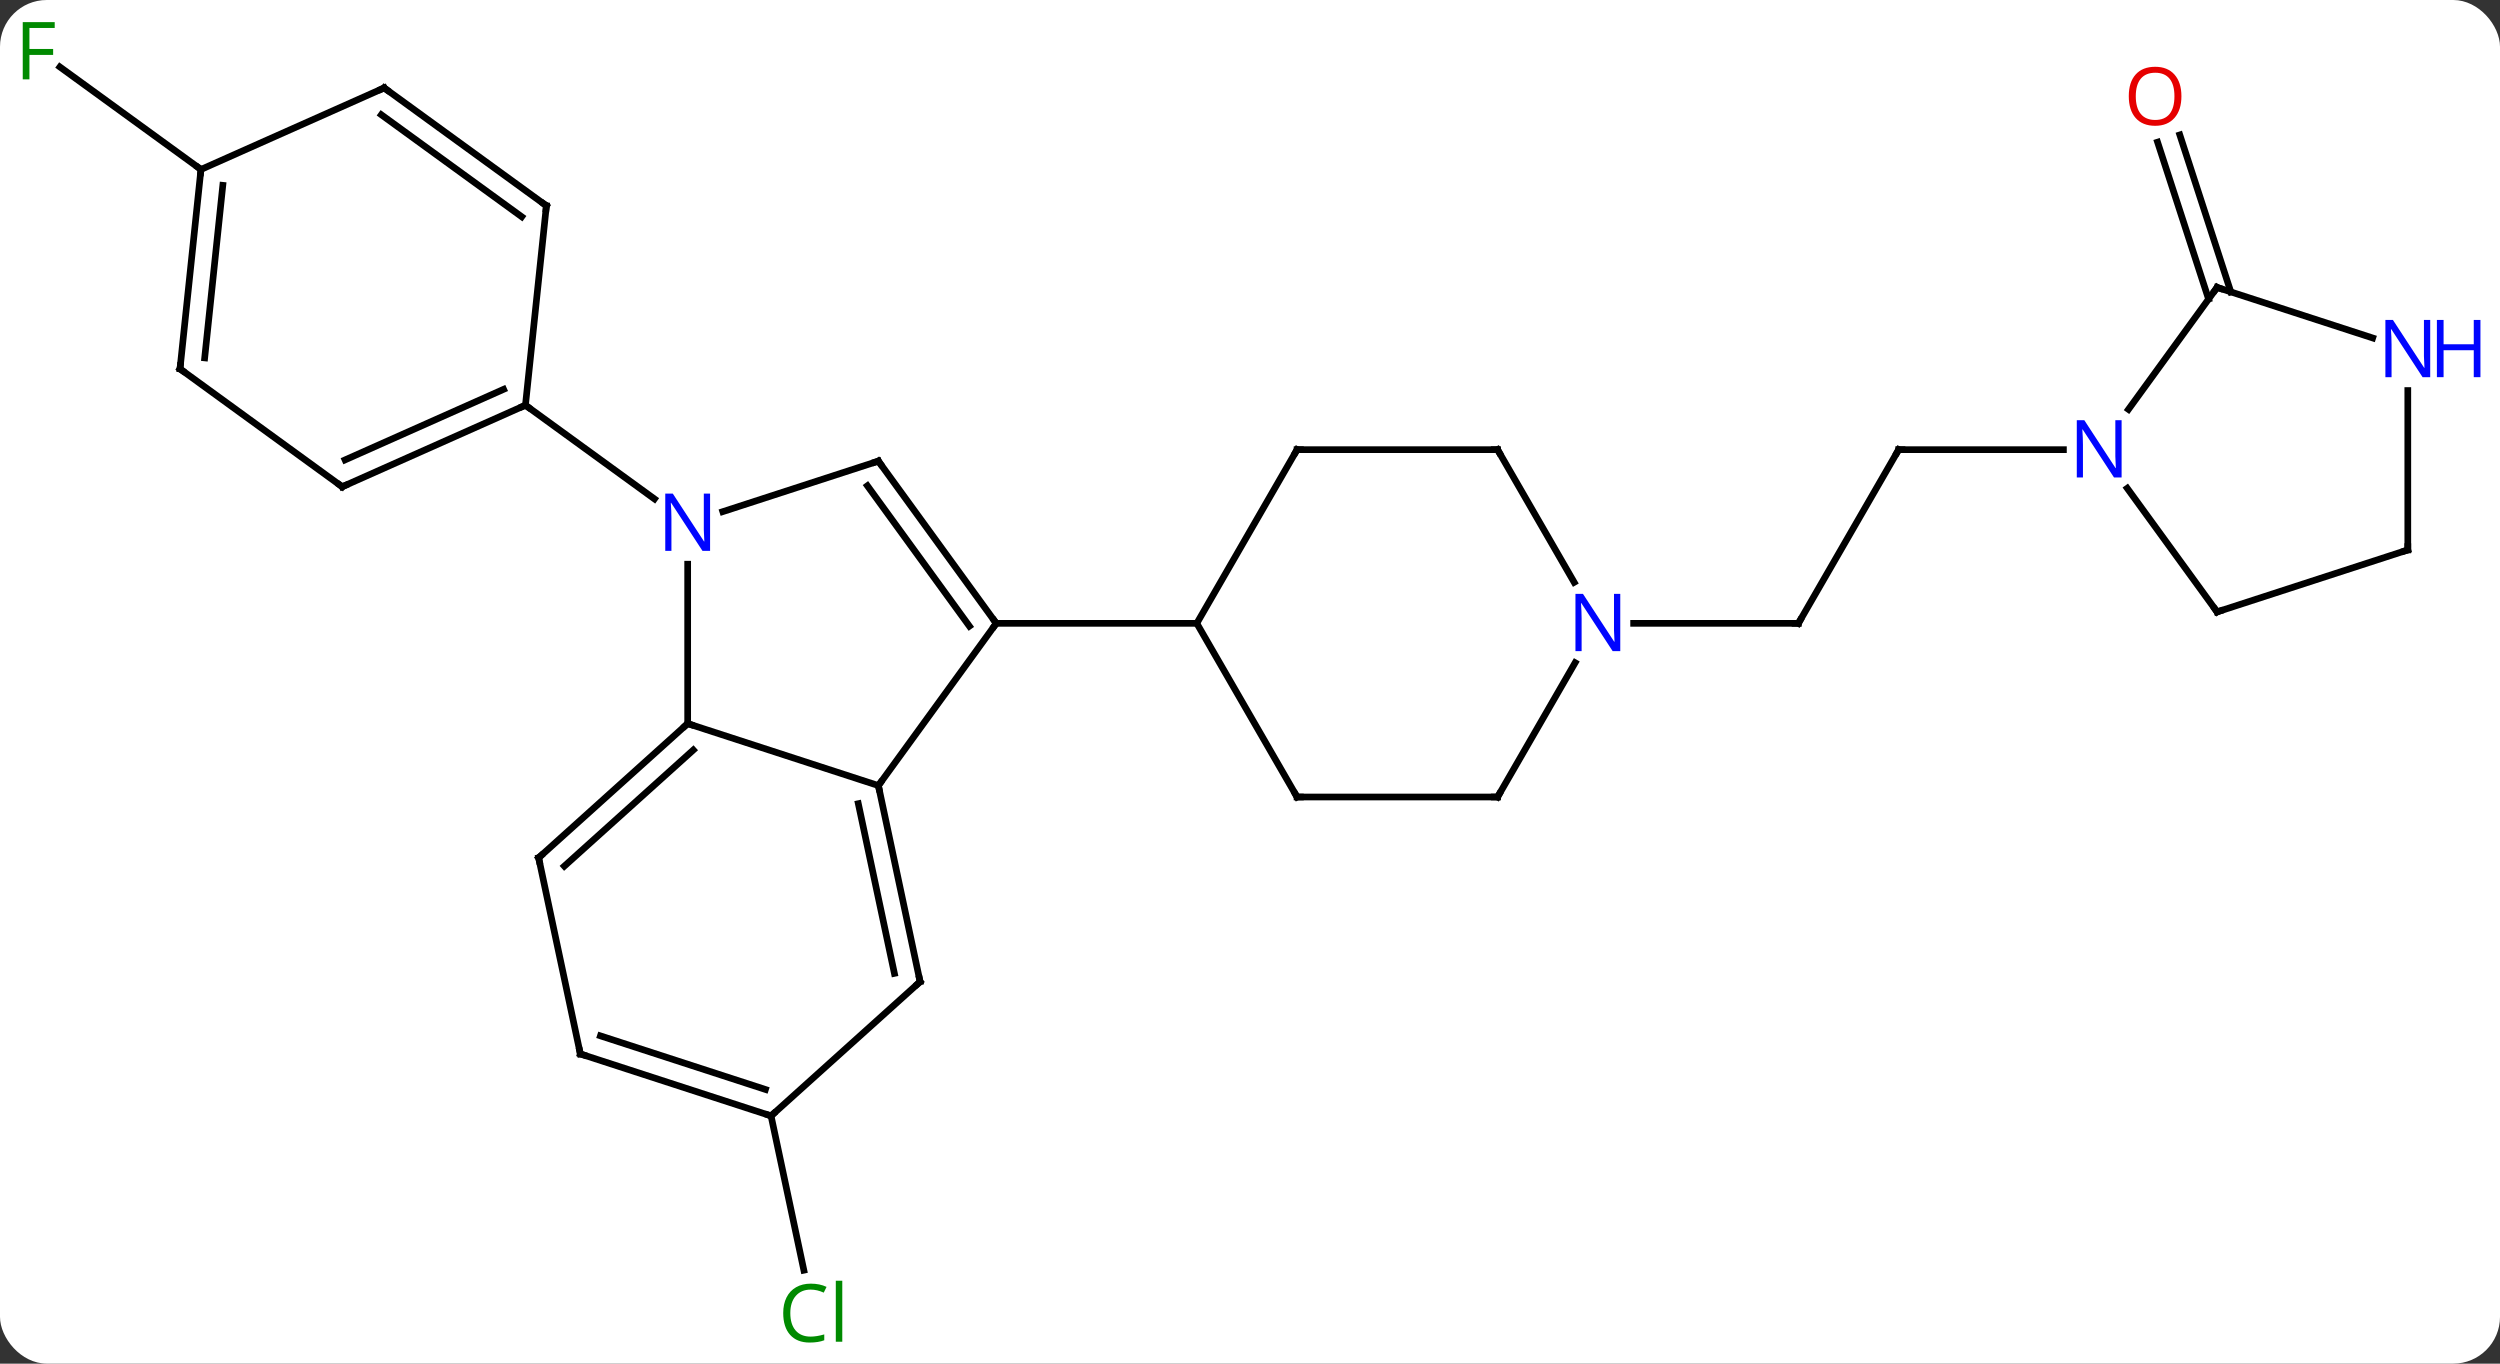 <svg width="374" viewBox="0 0 374 204" style="fill-opacity:1; color-rendering:auto; color-interpolation:auto; text-rendering:auto; stroke:black; stroke-linecap:square; stroke-miterlimit:10; shape-rendering:auto; stroke-opacity:1; fill:black; stroke-dasharray:none; font-weight:normal; stroke-width:1; font-family:'Open Sans'; font-style:normal; stroke-linejoin:miter; font-size:12; stroke-dashoffset:0; image-rendering:auto;" height="204" class="cas-substance-image" xmlns:xlink="http://www.w3.org/1999/xlink" xmlns="http://www.w3.org/2000/svg"><rect x="0" y="0" width="374" height="204" fill="#333333" stroke="none"/><svg class="cas-substance-single-component"><rect y="0" x="0" width="374" stroke="none" ry="7" rx="7" height="204" fill="white" class="cas-substance-group"/><svg y="0" x="0" width="374" viewBox="0 0 374 204" style="fill:black;" height="204" class="cas-substance-single-component-image"><svg><g><g transform="translate(183,102)" style="text-rendering:geometricPrecision; color-rendering:optimizeQuality; color-interpolation:linearRGB; stroke-linecap:butt; image-rendering:optimizeQuality;"><line y2="64.938" y1="88.022" x2="-67.65" x1="-62.744" style="fill:none;"/><line y2="-34.731" y1="-8.748" x2="101.04" x1="86.04" style="fill:none;"/><line y2="-8.748" y1="-8.748" x2="61.392" x1="86.04" style="fill:none;"/><line y2="-34.731" y1="-34.731" x2="125.688" x1="101.04" style="fill:none;"/><line y2="-76.65" y1="-91.983" x2="-152.937" x1="-174.04" style="fill:none;"/><line y2="-57.251" y1="-80.737" x2="147.403" x1="139.772" style="fill:none;"/><line y2="-58.333" y1="-81.818" x2="150.731" x1="143.1" style="fill:none;"/><line y2="15.522" y1="-8.748" x2="-51.594" x1="-33.96" style="fill:none;"/><line y2="-33.021" y1="-8.748" x2="-51.594" x1="-33.96" style="fill:none;"/><line y2="-29.329" y1="-8.326" x2="-53.238" x1="-37.979" style="fill:none;"/><line y2="-8.748" y1="-8.748" x2="-3.96" x1="-33.96" style="fill:none;"/><line y2="6.249" y1="15.522" x2="-80.124" x1="-51.594" style="fill:none;"/><line y2="44.865" y1="15.522" x2="-45.354" x1="-51.594" style="fill:none;"/><line y2="43.617" y1="18.227" x2="-49.198" x1="-54.597" style="fill:none;"/><line y2="-25.458" y1="-33.021" x2="-74.87" x1="-51.594" style="fill:none;"/><line y2="-17.595" y1="6.249" x2="-80.124" x1="-80.124" style="fill:none;"/><line y2="26.325" y1="6.249" x2="-102.42" x1="-80.124" style="fill:none;"/><line y2="27.574" y1="10.202" x2="-98.576" x1="-79.284" style="fill:none;"/><line y2="64.938" y1="44.865" x2="-67.65" x1="-45.354" style="fill:none;"/><line y2="-41.382" y1="-27.361" x2="-104.394" x1="-85.094" style="fill:none;"/><line y2="55.668" y1="26.325" x2="-96.18" x1="-102.42" style="fill:none;"/><line y2="55.668" y1="64.938" x2="-96.18" x1="-67.65" style="fill:none;"/><line y2="52.964" y1="60.985" x2="-93.177" x1="-68.49" style="fill:none;"/><line y2="-34.731" y1="-8.748" x2="11.04" x1="-3.96" style="fill:none;"/><line y2="17.232" y1="-8.748" x2="11.04" x1="-3.96" style="fill:none;"/><line y2="-34.731" y1="-34.731" x2="41.04" x1="11.04" style="fill:none;"/><line y2="17.232" y1="17.232" x2="41.04" x1="11.04" style="fill:none;"/><line y2="-14.886" y1="-34.731" x2="52.496" x1="41.04" style="fill:none;"/><line y2="-2.86" y1="17.232" x2="52.64" x1="41.04" style="fill:none;"/><line y2="-29.181" y1="-41.382" x2="-131.802" x1="-104.394" style="fill:none;"/><line y2="-33.2" y1="-43.758" x2="-131.379" x1="-107.663" style="fill:none;"/><line y2="-71.22" y1="-41.382" x2="-101.259" x1="-104.394" style="fill:none;"/><line y2="-46.815" y1="-29.181" x2="-156.072" x1="-131.802" style="fill:none;"/><line y2="-88.851" y1="-71.22" x2="-125.529" x1="-101.259" style="fill:none;"/><line y2="-84.832" y1="-69.576" x2="-125.951" x1="-104.951" style="fill:none;"/><line y2="-76.65" y1="-46.815" x2="-152.937" x1="-156.072" style="fill:none;"/><line y2="-74.275" y1="-48.459" x2="-149.667" x1="-152.38" style="fill:none;"/><line y2="-76.65" y1="-88.851" x2="-152.937" x1="-125.529" style="fill:none;"/><line y2="-59.001" y1="-40.755" x2="148.674" x1="135.417" style="fill:none;"/><line y2="-10.461" y1="-28.957" x2="148.674" x1="135.235" style="fill:none;"/><line y2="-51.438" y1="-59.001" x2="171.953" x1="148.674" style="fill:none;"/><line y2="-19.731" y1="-10.461" x2="177.207" x1="148.674" style="fill:none;"/><line y2="-19.731" y1="-43.575" x2="177.207" x1="177.207" style="fill:none;"/></g><g transform="translate(183,102)" style="fill:rgb(0,138,0); text-rendering:geometricPrecision; color-rendering:optimizeQuality; image-rendering:optimizeQuality; font-family:'Open Sans'; stroke:rgb(0,138,0); color-interpolation:linearRGB;"><path style="stroke:none;" d="M-61.722 90.925 Q-63.128 90.925 -63.948 91.862 Q-64.769 92.8 -64.769 94.44 Q-64.769 96.112 -63.979 97.034 Q-63.19 97.956 -61.737 97.956 Q-60.831 97.956 -59.69 97.628 L-59.69 98.503 Q-60.581 98.847 -61.878 98.847 Q-63.769 98.847 -64.8 97.69 Q-65.831 96.534 -65.831 94.425 Q-65.831 93.097 -65.339 92.104 Q-64.847 91.112 -63.909 90.573 Q-62.972 90.034 -61.706 90.034 Q-60.362 90.034 -59.347 90.518 L-59.769 91.378 Q-60.753 90.925 -61.722 90.925 ZM-56.995 98.722 L-57.964 98.722 L-57.964 89.597 L-56.995 89.597 L-56.995 98.722 Z"/></g><g transform="translate(183,102)" style="stroke-linecap:butt; text-rendering:geometricPrecision; color-rendering:optimizeQuality; image-rendering:optimizeQuality; font-family:'Open Sans'; color-interpolation:linearRGB; stroke-miterlimit:5;"><path style="fill:none;" d="M86.29 -9.181 L86.04 -8.748 L85.54 -8.748"/><path style="fill:none;" d="M100.79 -34.298 L101.04 -34.731 L101.54 -34.731"/><path style="fill:rgb(0,138,0); stroke:none;" d="M-178.598 -90.128 L-179.598 -90.128 L-179.598 -98.69 L-174.816 -98.69 L-174.816 -97.815 L-178.598 -97.815 L-178.598 -94.675 L-175.051 -94.675 L-175.051 -93.784 L-178.598 -93.784 L-178.598 -90.128 Z"/><path style="fill:rgb(230,0,0); stroke:none;" d="M143.341 -87.601 Q143.341 -85.539 142.302 -84.359 Q141.263 -83.179 139.42 -83.179 Q137.529 -83.179 136.498 -84.344 Q135.466 -85.508 135.466 -87.617 Q135.466 -89.711 136.498 -90.859 Q137.529 -92.008 139.42 -92.008 Q141.279 -92.008 142.31 -90.836 Q143.341 -89.664 143.341 -87.601 ZM136.513 -87.601 Q136.513 -85.867 137.256 -84.961 Q137.998 -84.054 139.42 -84.054 Q140.841 -84.054 141.568 -84.953 Q142.295 -85.851 142.295 -87.601 Q142.295 -89.336 141.568 -90.226 Q140.841 -91.117 139.42 -91.117 Q137.998 -91.117 137.256 -90.219 Q136.513 -89.32 136.513 -87.601 Z"/><path style="fill:none;" d="M-34.254 -9.152 L-33.96 -8.748 L-34.254 -8.344"/><path style="fill:none;" d="M-51.49 16.011 L-51.594 15.522 L-51.3 15.117"/><path style="fill:none;" d="M-51.3 -32.617 L-51.594 -33.021 L-52.069 -32.867"/><path style="fill:none;" d="M-80.496 6.584 L-80.124 6.249 L-79.648 6.404"/><path style="fill:none;" d="M-45.458 44.376 L-45.354 44.865 L-45.726 45.2"/><path style="fill:rgb(0,5,255); stroke:none;" d="M-76.772 -19.595 L-77.913 -19.595 L-82.601 -26.782 L-82.647 -26.782 Q-82.554 -25.517 -82.554 -24.47 L-82.554 -19.595 L-83.476 -19.595 L-83.476 -28.157 L-82.351 -28.157 L-77.679 -21.001 L-77.632 -21.001 Q-77.632 -21.157 -77.679 -22.017 Q-77.726 -22.876 -77.71 -23.251 L-77.71 -28.157 L-76.772 -28.157 L-76.772 -19.595 Z"/><path style="fill:none;" d="M-102.048 25.99 L-102.42 26.325 L-102.316 26.814"/><path style="fill:none;" d="M-68.126 64.784 L-67.65 64.938 L-67.278 64.603"/><path style="fill:none;" d="M-96.284 55.179 L-96.18 55.668 L-95.704 55.822"/><path style="fill:none;" d="M10.79 -34.298 L11.04 -34.731 L11.54 -34.731"/><path style="fill:none;" d="M10.79 16.799 L11.04 17.232 L11.54 17.232"/><path style="fill:none;" d="M40.54 -34.731 L41.04 -34.731 L41.29 -34.298"/><path style="fill:none;" d="M40.54 17.232 L41.04 17.232 L41.29 16.799"/><path style="fill:rgb(0,5,255); stroke:none;" d="M59.392 -4.592 L58.251 -4.592 L53.563 -11.779 L53.517 -11.779 Q53.61 -10.514 53.61 -9.467 L53.61 -4.592 L52.688 -4.592 L52.688 -13.154 L53.813 -13.154 L58.485 -5.998 L58.532 -5.998 Q58.532 -6.154 58.485 -7.014 Q58.438 -7.873 58.454 -8.248 L58.454 -13.154 L59.392 -13.154 L59.392 -4.592 Z"/><path style="fill:none;" d="M-104.851 -41.179 L-104.394 -41.382 L-103.99 -41.088"/><path style="fill:none;" d="M-131.345 -29.384 L-131.802 -29.181 L-132.207 -29.475"/><path style="fill:none;" d="M-101.311 -70.723 L-101.259 -71.22 L-101.663 -71.514"/><path style="fill:none;" d="M-155.667 -46.521 L-156.072 -46.815 L-156.02 -47.312"/><path style="fill:none;" d="M-125.124 -88.557 L-125.529 -88.851 L-125.986 -88.648"/><path style="fill:none;" d="M-152.989 -76.153 L-152.937 -76.65 L-153.341 -76.944"/><path style="fill:rgb(0,5,255); stroke:none;" d="M134.392 -30.575 L133.251 -30.575 L128.563 -37.762 L128.517 -37.762 Q128.61 -36.497 128.61 -35.45 L128.61 -30.575 L127.688 -30.575 L127.688 -39.137 L128.813 -39.137 L133.485 -31.981 L133.532 -31.981 Q133.532 -32.137 133.485 -32.997 Q133.438 -33.856 133.454 -34.231 L133.454 -39.137 L134.392 -39.137 L134.392 -30.575 Z"/><path style="fill:none;" d="M148.38 -58.596 L148.674 -59.001 L149.149 -58.846"/><path style="fill:none;" d="M148.38 -10.866 L148.674 -10.461 L149.149 -10.616"/><path style="fill:rgb(0,5,255); stroke:none;" d="M180.559 -45.575 L179.418 -45.575 L174.73 -52.762 L174.684 -52.762 Q174.777 -51.497 174.777 -50.45 L174.777 -45.575 L173.855 -45.575 L173.855 -54.137 L174.98 -54.137 L179.652 -46.981 L179.699 -46.981 Q179.699 -47.137 179.652 -47.997 Q179.605 -48.856 179.621 -49.231 L179.621 -54.137 L180.559 -54.137 L180.559 -45.575 Z"/><path style="fill:rgb(0,5,255); stroke:none;" d="M188.074 -45.575 L187.074 -45.575 L187.074 -49.606 L182.559 -49.606 L182.559 -45.575 L181.559 -45.575 L181.559 -54.137 L182.559 -54.137 L182.559 -50.497 L187.074 -50.497 L187.074 -54.137 L188.074 -54.137 L188.074 -45.575 Z"/><path style="fill:none;" d="M176.732 -19.576 L177.207 -19.731 L177.207 -20.231"/></g></g></svg></svg></svg></svg>